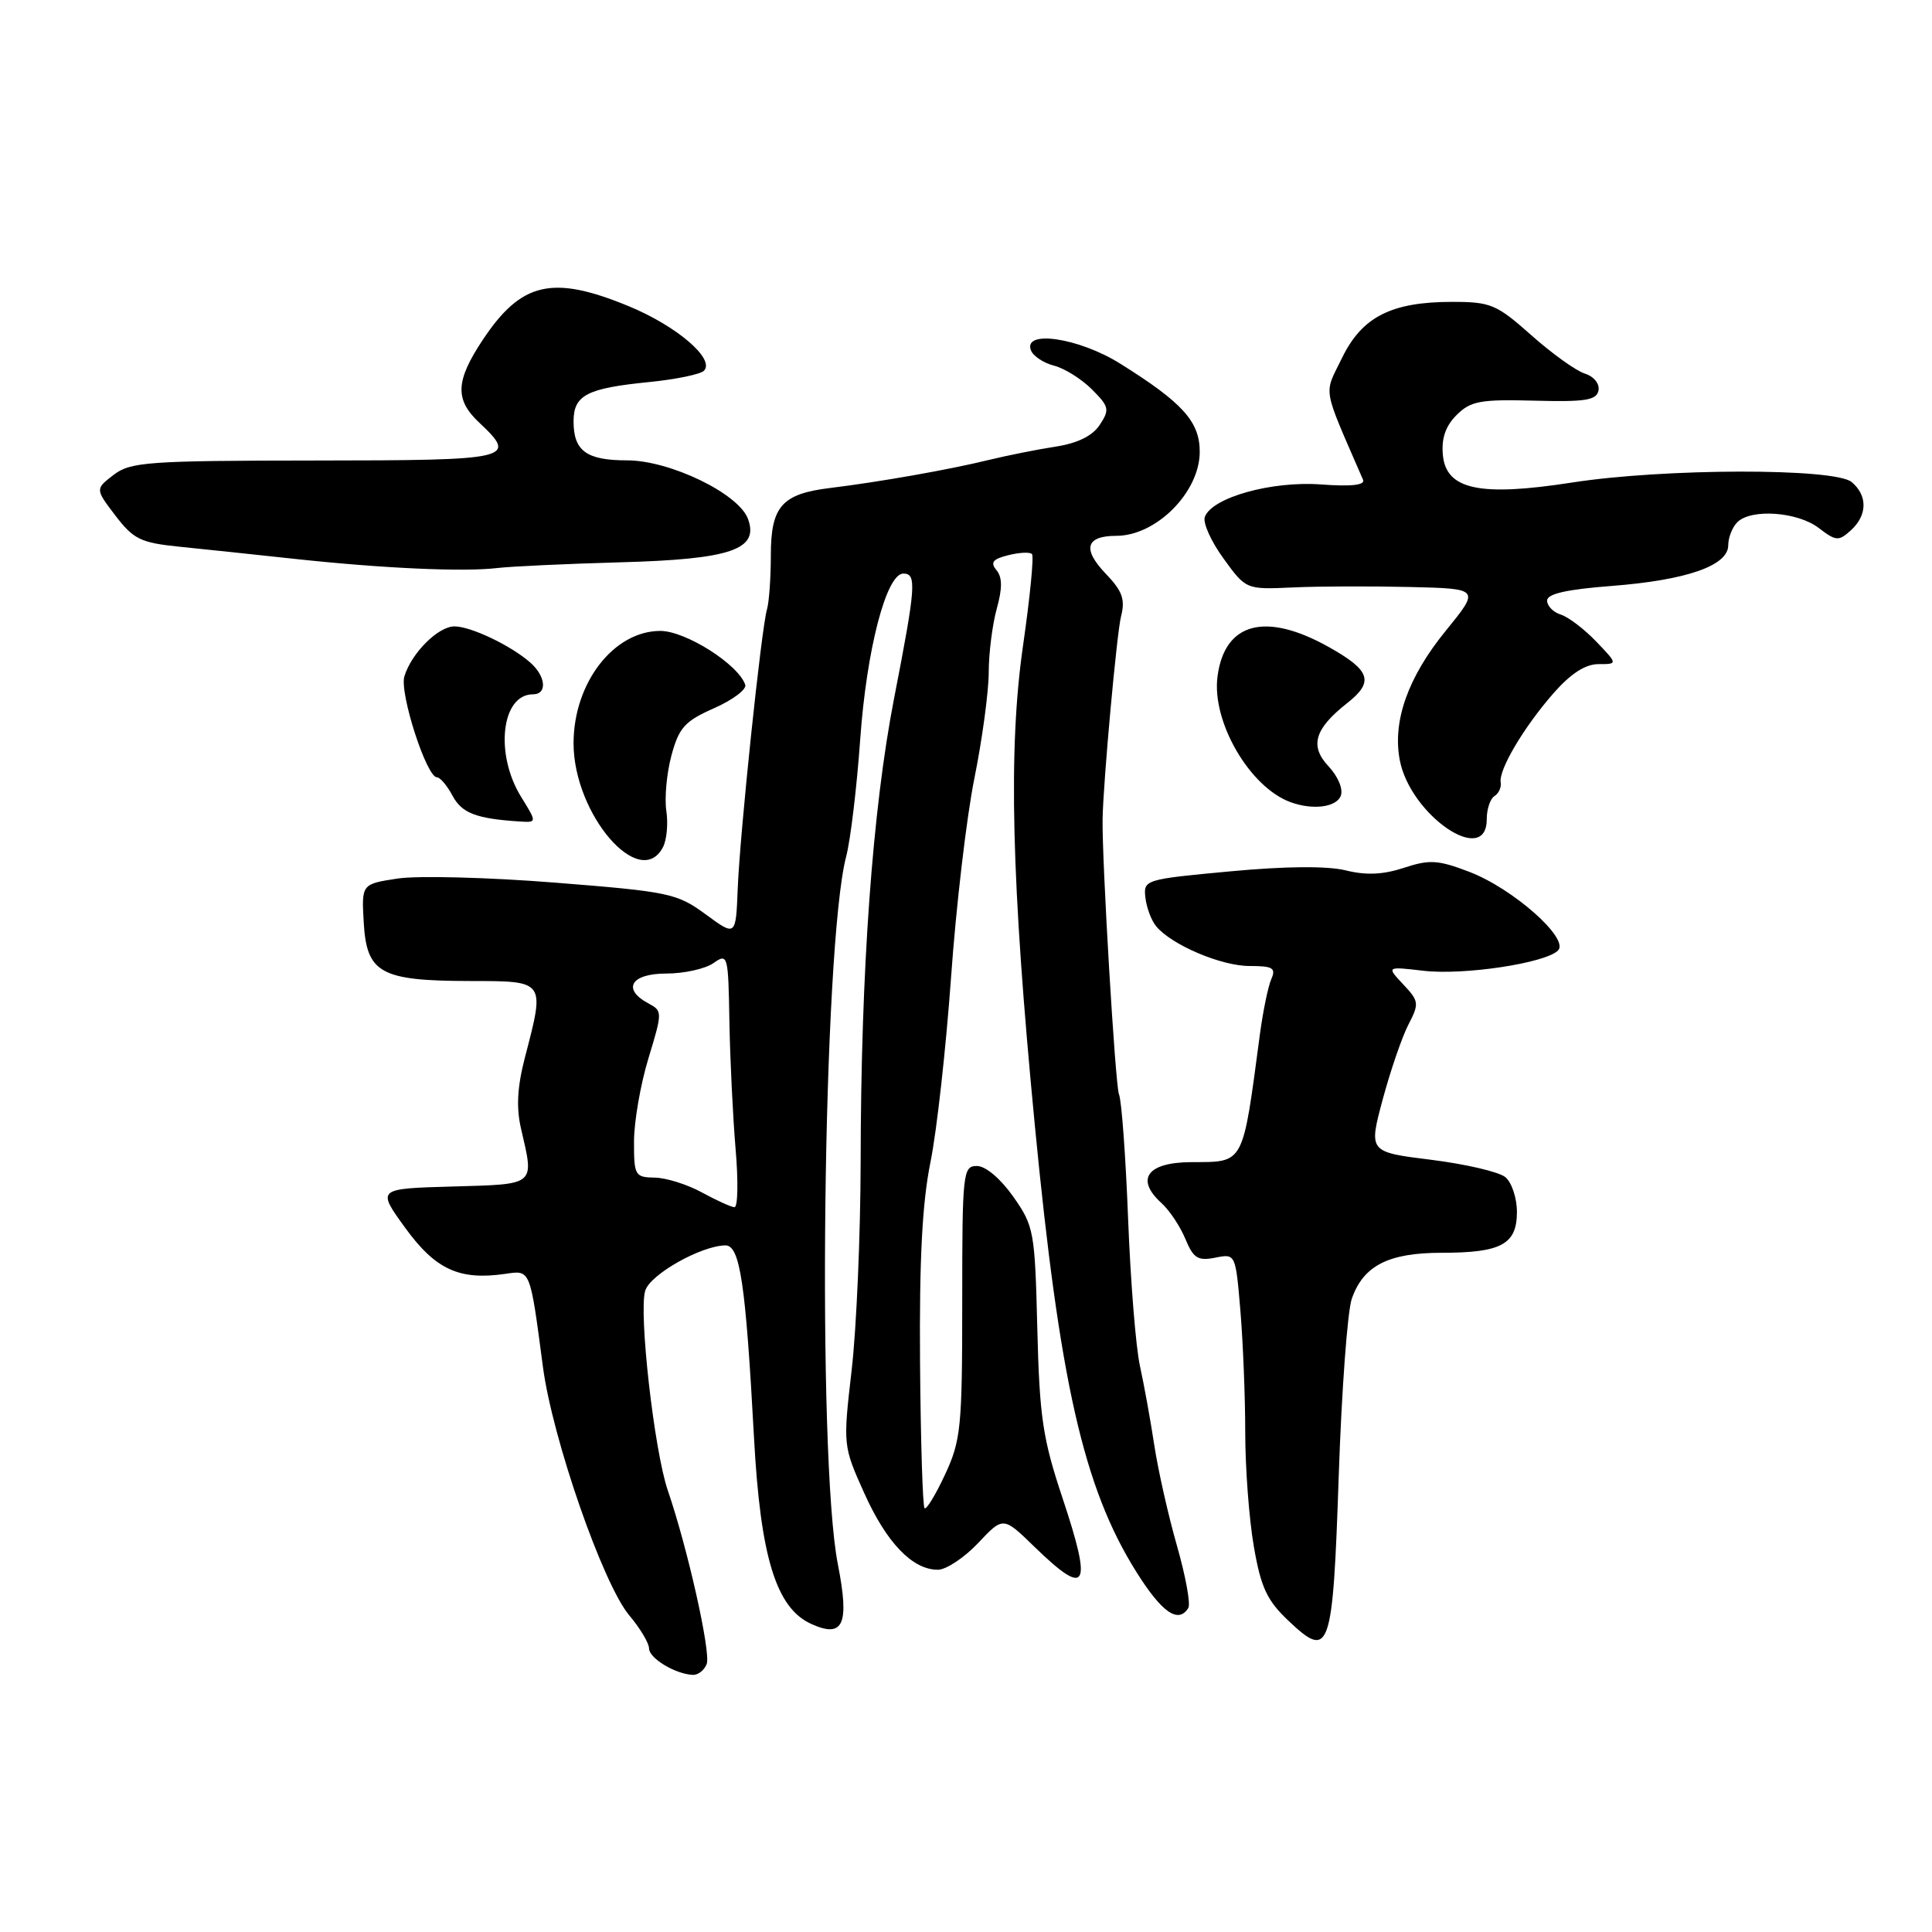 <?xml version="1.0" encoding="UTF-8" standalone="no"?>
<!DOCTYPE svg PUBLIC "-//W3C//DTD SVG 1.1//EN" "http://www.w3.org/Graphics/SVG/1.1/DTD/svg11.dtd" >
<svg xmlns="http://www.w3.org/2000/svg" xmlns:xlink="http://www.w3.org/1999/xlink" version="1.1" viewBox="0 0 256 256">
 <g >
 <path fill="currentColor"
d=" M 93.64 220.49 C 94.22 218.99 91.11 205.13 88.49 197.50 C 86.69 192.26 84.60 173.82 85.50 171.01 C 86.18 168.85 92.89 165.07 96.11 165.02 C 98.06 165.00 98.80 170.02 99.91 190.50 C 100.76 206.29 102.83 213.05 107.47 215.17 C 111.76 217.12 112.59 215.27 111.02 207.27 C 108.24 193.07 109.03 125.29 112.12 113.50 C 112.70 111.30 113.53 104.33 113.98 98.00 C 114.82 86.09 117.44 76.00 119.70 76.00 C 121.49 76.00 121.36 77.71 118.47 92.54 C 115.61 107.27 114.07 128.47 114.04 154.00 C 114.02 163.62 113.49 176.01 112.85 181.53 C 111.70 191.52 111.70 191.58 114.51 197.83 C 117.46 204.41 120.90 208.00 124.27 208.00 C 125.37 208.00 127.76 206.41 129.60 204.47 C 132.93 200.93 132.93 200.93 137.08 204.97 C 144.06 211.74 144.78 210.49 140.79 198.50 C 138.17 190.65 137.74 187.79 137.45 176.06 C 137.13 163.16 137.01 162.47 134.26 158.56 C 132.58 156.18 130.60 154.50 129.45 154.50 C 127.59 154.50 127.50 155.31 127.50 172.50 C 127.50 189.13 127.33 190.87 125.22 195.39 C 123.97 198.08 122.75 200.08 122.51 199.84 C 122.26 199.60 121.99 190.87 121.91 180.45 C 121.81 166.89 122.20 159.37 123.29 154.00 C 124.13 149.88 125.35 138.85 126.02 129.50 C 126.68 120.15 128.07 108.29 129.11 103.14 C 130.15 97.99 131.00 91.69 131.01 89.14 C 131.01 86.59 131.49 82.78 132.07 80.68 C 132.83 77.95 132.82 76.49 132.04 75.55 C 131.19 74.53 131.54 74.08 133.59 73.57 C 135.05 73.20 136.46 73.13 136.74 73.41 C 137.02 73.68 136.48 79.14 135.56 85.53 C 133.58 99.24 134.00 116.76 137.11 149.00 C 140.40 183.12 143.58 197.13 150.55 208.25 C 153.95 213.68 156.14 215.20 157.46 213.06 C 157.78 212.55 157.10 208.83 155.95 204.81 C 154.80 200.79 153.45 194.80 152.95 191.50 C 152.45 188.20 151.59 183.47 151.05 181.00 C 150.50 178.53 149.80 169.75 149.48 161.50 C 149.16 153.25 148.62 145.82 148.27 145.00 C 147.78 143.85 146.00 113.86 146.10 108.50 C 146.19 103.54 147.98 83.89 148.54 81.69 C 149.12 79.42 148.73 78.33 146.52 76.02 C 143.38 72.75 143.87 71.00 147.92 71.00 C 153.19 71.00 158.92 65.26 158.97 59.94 C 159.00 55.89 156.75 53.38 148.41 48.17 C 142.95 44.76 135.55 43.66 136.60 46.41 C 136.90 47.19 138.28 48.10 139.66 48.45 C 141.04 48.80 143.30 50.21 144.68 51.59 C 146.97 53.88 147.06 54.28 145.72 56.30 C 144.76 57.76 142.79 58.73 139.88 59.18 C 137.47 59.55 133.47 60.35 131.00 60.95 C 125.79 62.23 116.47 63.87 110.00 64.66 C 103.60 65.44 102.14 67.09 102.14 73.58 C 102.14 76.55 101.91 79.77 101.63 80.74 C 100.88 83.29 98.04 110.39 97.75 117.79 C 97.50 124.09 97.50 124.09 93.50 121.15 C 89.71 118.37 88.67 118.15 73.50 116.95 C 64.70 116.25 55.34 116.01 52.70 116.41 C 47.90 117.14 47.90 117.14 48.20 122.29 C 48.59 128.95 50.44 129.97 62.25 129.99 C 72.32 130.00 72.22 129.88 69.56 140.10 C 68.54 144.03 68.39 146.75 69.04 149.56 C 70.80 157.16 71.11 156.90 59.96 157.22 C 49.92 157.50 49.92 157.50 53.71 162.72 C 57.71 168.23 60.88 169.68 66.97 168.79 C 70.31 168.30 70.22 168.07 71.94 181.11 C 73.19 190.61 79.89 209.89 83.38 214.04 C 84.82 215.75 86.00 217.73 86.00 218.42 C 86.00 219.72 89.45 221.81 91.78 221.93 C 92.49 221.97 93.32 221.32 93.64 220.49 Z  M 177.39 195.53 C 177.77 184.26 178.55 173.71 179.12 172.09 C 180.65 167.70 183.98 166.00 191.03 166.00 C 198.93 166.00 201.00 164.88 201.00 160.59 C 201.00 158.75 200.31 156.67 199.47 155.98 C 198.63 155.28 194.21 154.25 189.65 153.68 C 181.35 152.65 181.35 152.65 183.21 145.70 C 184.24 141.88 185.77 137.41 186.62 135.77 C 188.07 132.97 188.03 132.66 185.93 130.43 C 183.71 128.06 183.71 128.06 188.60 128.63 C 193.95 129.26 204.79 127.62 206.45 125.94 C 207.99 124.38 200.48 117.73 194.68 115.52 C 190.55 113.94 189.42 113.87 186.03 114.99 C 183.27 115.90 181.01 116.00 178.32 115.33 C 175.86 114.73 170.39 114.77 163.00 115.46 C 151.70 116.51 151.50 116.57 151.77 118.93 C 151.92 120.26 152.56 121.97 153.20 122.74 C 155.25 125.21 161.81 128.00 165.57 128.00 C 168.66 128.00 169.10 128.26 168.45 129.75 C 168.03 130.71 167.36 133.97 166.95 137.00 C 164.61 154.57 164.94 153.95 157.83 153.99 C 152.01 154.02 150.40 156.24 153.91 159.42 C 154.96 160.37 156.38 162.50 157.07 164.17 C 158.13 166.73 158.73 167.10 161.02 166.65 C 163.72 166.11 163.72 166.11 164.36 173.70 C 164.71 177.88 165.00 185.13 165.00 189.82 C 165.00 194.50 165.51 201.30 166.14 204.92 C 167.08 210.37 167.88 212.07 170.75 214.78 C 176.22 219.96 176.60 218.86 177.39 195.53 Z  M 87.85 112.25 C 88.35 111.29 88.55 109.12 88.29 107.43 C 88.04 105.74 88.34 102.44 88.97 100.10 C 89.97 96.41 90.73 95.56 94.62 93.84 C 97.09 92.75 98.95 91.35 98.75 90.74 C 97.85 88.04 90.85 83.60 87.50 83.60 C 81.32 83.60 76.00 90.49 76.00 98.49 C 76.00 107.89 84.79 118.10 87.85 112.25 Z  M 197.00 108.56 C 197.00 107.22 197.46 105.83 198.03 105.48 C 198.59 105.13 198.96 104.32 198.85 103.67 C 198.56 102.01 201.92 96.33 205.87 91.83 C 208.13 89.26 210.07 88.00 211.80 88.00 C 214.37 88.00 214.37 88.00 211.51 85.01 C 209.94 83.37 207.83 81.76 206.82 81.44 C 205.82 81.13 205.00 80.29 205.00 79.58 C 205.00 78.68 207.59 78.10 213.56 77.64 C 223.50 76.87 229.00 74.95 229.00 72.25 C 229.00 71.23 229.54 69.86 230.20 69.20 C 232.03 67.37 238.19 67.81 240.99 69.96 C 243.28 71.71 243.63 71.74 245.24 70.28 C 247.45 68.28 247.49 65.66 245.35 63.87 C 243.09 62.00 220.48 62.04 208.29 63.94 C 196.11 65.83 191.63 64.89 191.19 60.31 C 190.98 58.10 191.53 56.47 193.00 55.00 C 194.86 53.14 196.13 52.90 203.31 53.09 C 210.07 53.27 211.55 53.04 211.81 51.74 C 211.98 50.85 211.20 49.88 209.99 49.50 C 208.82 49.13 205.63 46.84 202.90 44.41 C 198.31 40.33 197.52 40.00 192.43 40.00 C 184.36 40.00 180.47 41.98 177.82 47.44 C 175.39 52.43 175.13 50.93 180.61 63.57 C 180.92 64.28 179.07 64.49 175.00 64.19 C 168.49 63.72 160.63 65.91 159.65 68.48 C 159.35 69.24 160.46 71.72 162.11 73.99 C 165.10 78.12 165.10 78.12 171.30 77.84 C 174.71 77.68 181.69 77.66 186.80 77.78 C 196.11 78.00 196.11 78.00 191.58 83.57 C 186.58 89.69 184.50 95.53 185.47 100.68 C 186.84 108.01 197.00 114.95 197.00 108.56 Z  M 69.05 105.59 C 65.53 99.89 66.44 92.00 70.62 92.00 C 72.55 92.00 72.34 89.61 70.25 87.78 C 67.69 85.53 62.38 83.00 60.22 83.00 C 58.06 83.00 54.52 86.53 53.58 89.63 C 52.92 91.84 56.52 103.00 57.90 103.00 C 58.32 103.00 59.25 104.10 59.97 105.45 C 61.20 107.75 63.11 108.48 68.83 108.85 C 71.16 109.00 71.16 109.00 69.05 105.59 Z  M 177.66 105.45 C 178.00 104.56 177.30 102.89 176.04 101.54 C 173.51 98.85 174.17 96.59 178.49 93.18 C 182.10 90.34 181.62 88.85 176.10 85.75 C 167.71 81.04 162.28 82.46 161.33 89.61 C 160.52 95.60 165.58 104.31 171.00 106.29 C 173.95 107.37 177.07 106.97 177.66 105.45 Z  M 82.16 74.51 C 96.83 74.11 100.61 72.83 99.11 68.75 C 97.87 65.40 88.77 61.00 83.09 61.00 C 77.71 61.00 76.00 59.75 76.00 55.84 C 76.00 52.36 77.75 51.45 85.96 50.63 C 89.51 50.28 92.80 49.60 93.27 49.13 C 94.81 47.59 89.67 43.19 83.28 40.56 C 73.18 36.40 69.06 37.36 63.95 45.06 C 60.35 50.49 60.25 52.95 63.50 56.00 C 68.64 60.83 67.91 61.00 41.75 61.02 C 19.58 61.04 17.29 61.21 15.06 62.92 C 12.61 64.80 12.61 64.80 15.30 68.33 C 17.69 71.45 18.64 71.92 23.75 72.44 C 26.91 72.76 33.77 73.48 39.00 74.05 C 50.65 75.31 61.39 75.80 65.86 75.27 C 67.71 75.05 75.04 74.71 82.16 74.51 Z  M 93.00 158.00 C 91.08 156.95 88.26 156.06 86.75 156.04 C 84.14 156.00 84.00 155.76 84.01 151.25 C 84.01 148.64 84.87 143.68 85.92 140.24 C 87.79 134.08 87.79 133.96 85.91 132.95 C 82.38 131.06 83.61 129.00 88.28 129.00 C 90.63 129.00 93.44 128.38 94.53 127.62 C 96.44 126.28 96.50 126.50 96.65 135.37 C 96.74 140.39 97.11 147.99 97.47 152.25 C 97.84 156.51 97.77 159.98 97.32 159.96 C 96.87 159.94 94.92 159.05 93.00 158.00 Z "/>
</g>
</svg>
